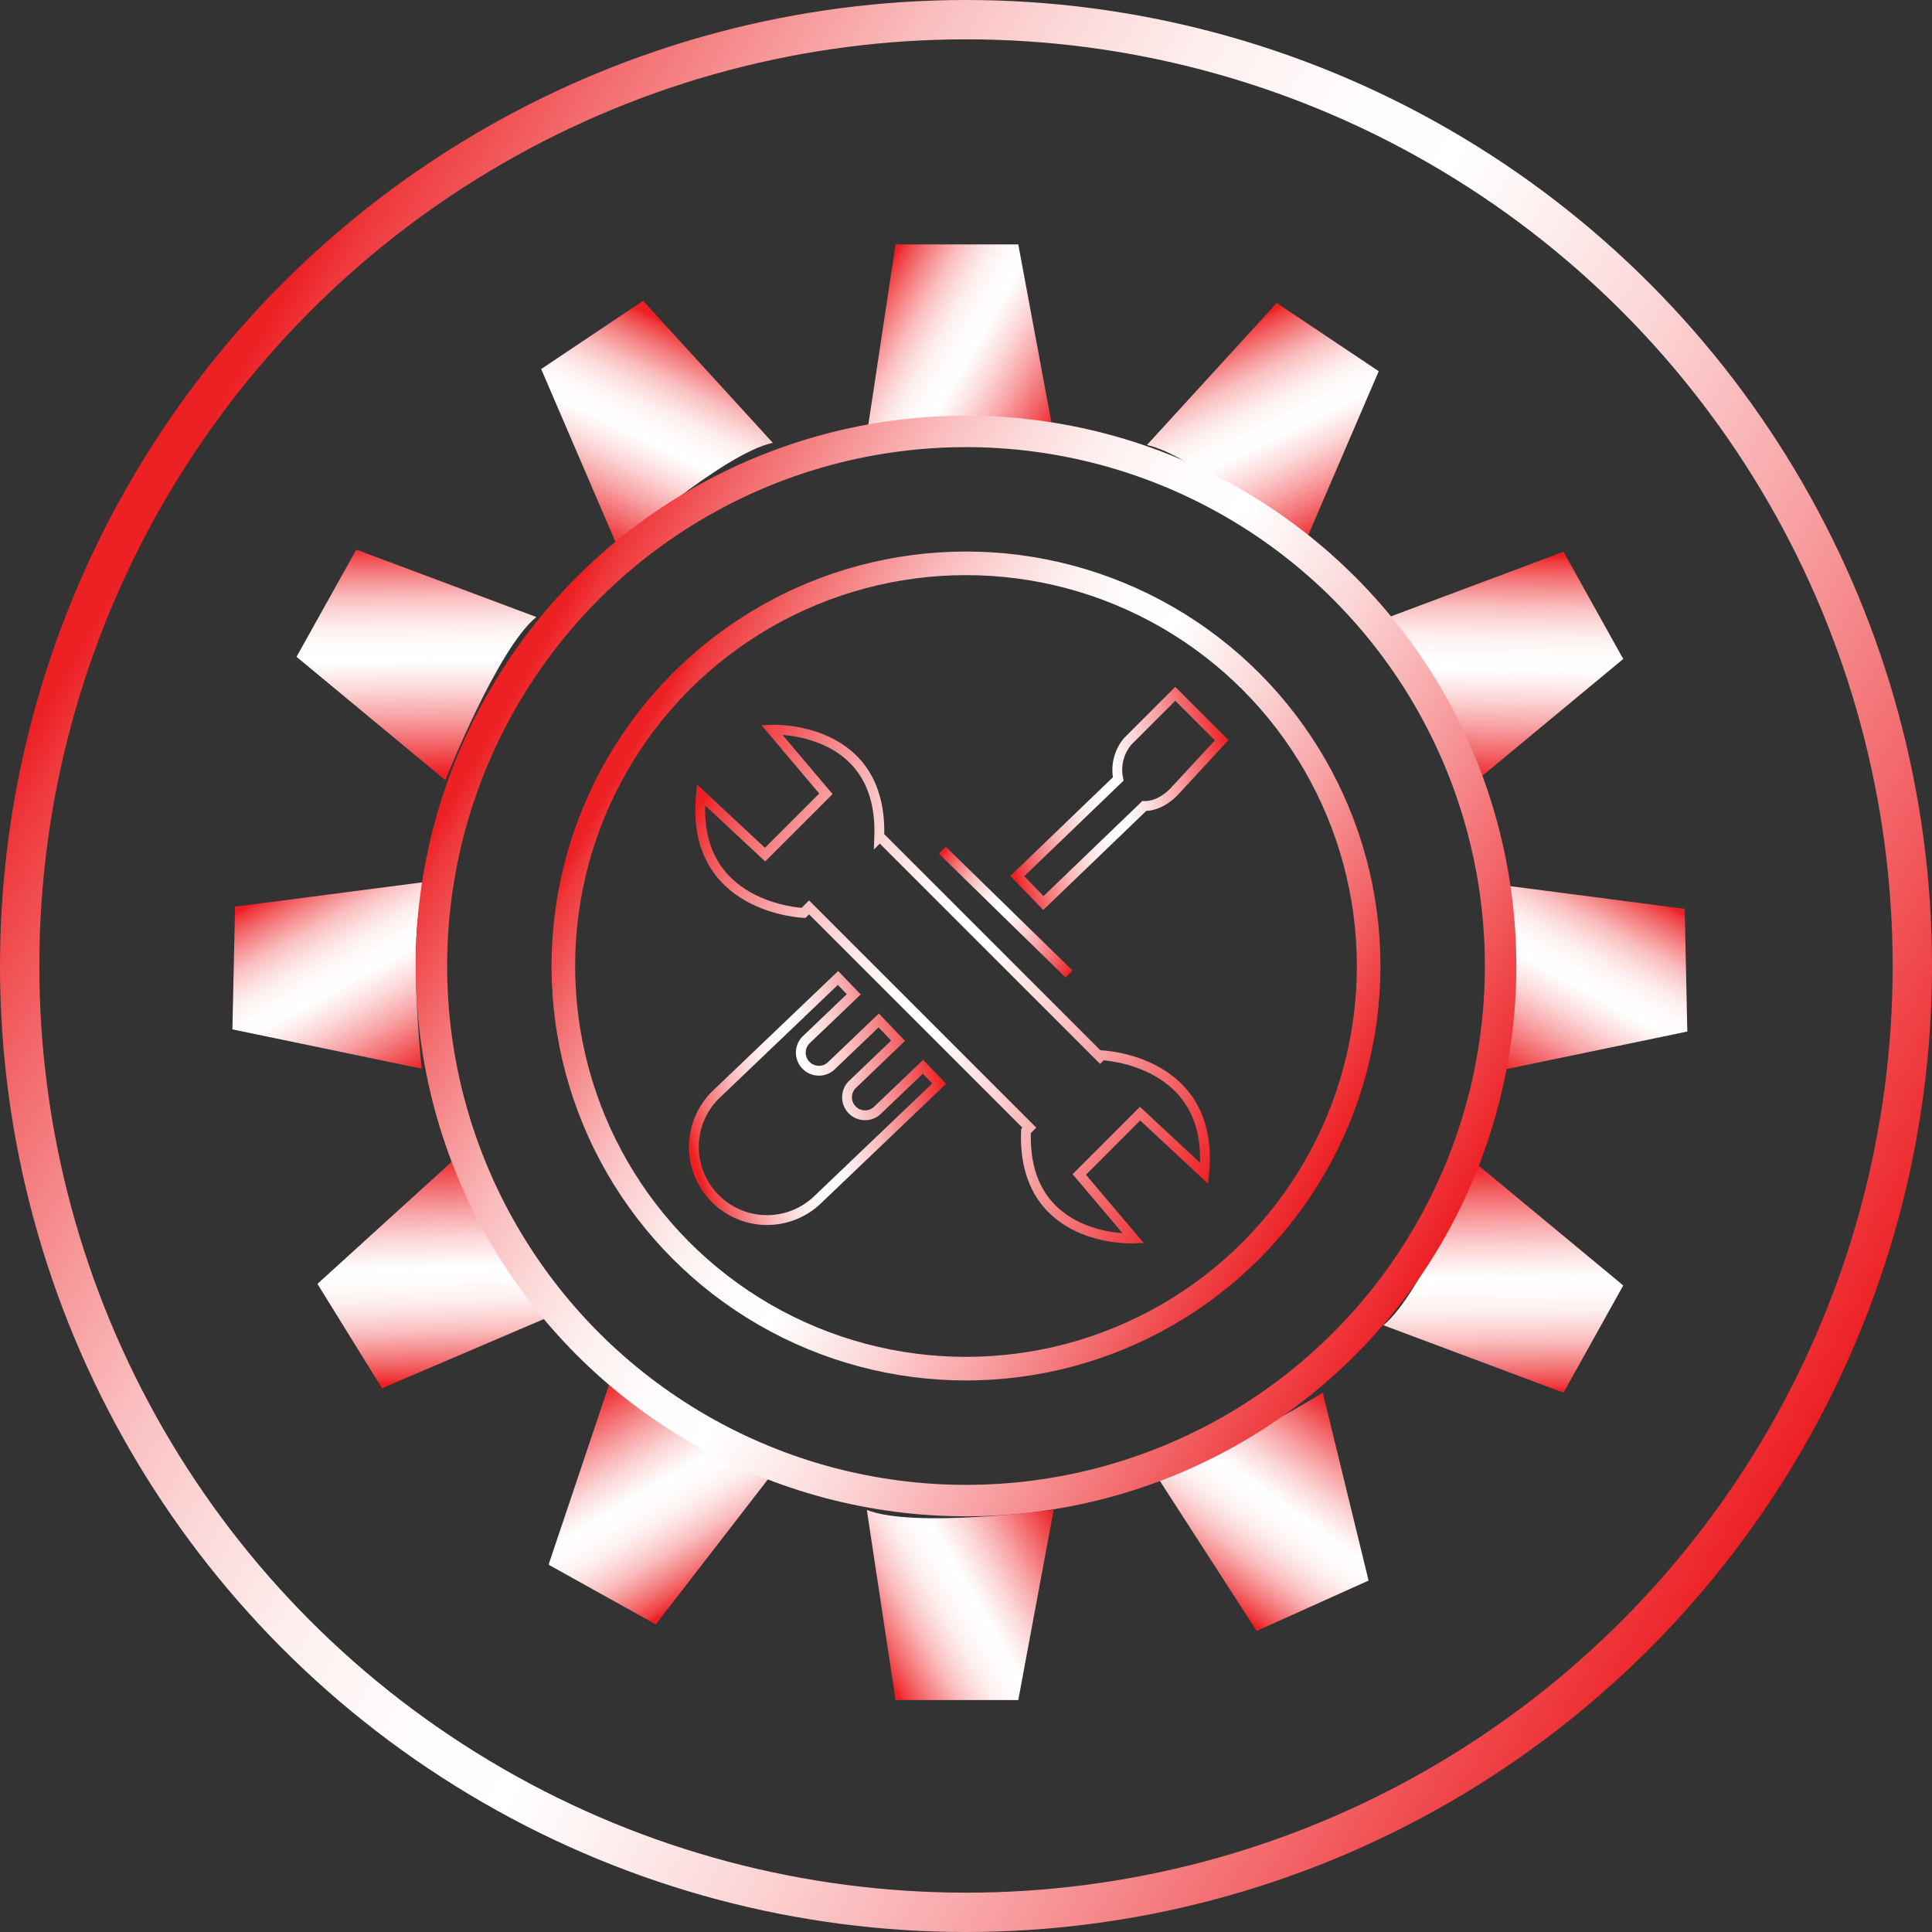 <svg xmlns="http://www.w3.org/2000/svg" xmlns:xlink="http://www.w3.org/1999/xlink" viewBox="0 0 982.34 982.34"><rect x="0" y="0" width="982.34" height="982.34" fill="#333333" stroke="none"/><defs><style>.cls-1{fill:url(#linear-gradient);}.cls-2{fill:url(#linear-gradient-2);}.cls-3{fill:url(#linear-gradient-3);}.cls-4{fill:url(#linear-gradient-4);}.cls-5{fill:url(#linear-gradient-5);}.cls-6{fill:url(#linear-gradient-6);}.cls-7{fill:url(#linear-gradient-7);}.cls-8{fill:url(#linear-gradient-8);}.cls-9{fill:url(#linear-gradient-9);}.cls-10{fill:url(#linear-gradient-10);}.cls-11{fill:url(#linear-gradient-11);}.cls-12{fill:url(#linear-gradient-12);}.cls-13,.cls-14,.cls-15,.cls-16,.cls-17,.cls-18,.cls-19{fill:none;stroke-miterlimit:10;}.cls-13{stroke-width:20px;stroke:url(#linear-gradient-13);}.cls-14{stroke-width:16px;stroke:url(#linear-gradient-14);}.cls-15{stroke-width:12px;stroke:url(#linear-gradient-15);}.cls-16,.cls-17,.cls-18,.cls-19{stroke-width:5px;}.cls-16{stroke:url(#linear-gradient-16);}.cls-17{stroke:url(#linear-gradient-17);}.cls-18{stroke:url(#linear-gradient-18);}.cls-19{stroke:url(#linear-gradient-19);}</style><linearGradient id="linear-gradient" x1="485.42" y1="-104.1" x2="383.27" y2="-163.08" gradientTransform="matrix(0.91, -0.41, -0.41, -0.91, 207.08, 829.21)" gradientUnits="userSpaceOnUse"><stop offset="0" stop-color="#ed2024"/><stop offset="0.12" stop-color="#f26164"/><stop offset="0.25" stop-color="#f8a4a6"/><stop offset="0.36" stop-color="#fcd5d6"/><stop offset="0.45" stop-color="#fef4f4"/><stop offset="0.49" stop-color="#fff"/><stop offset="0.56" stop-color="#fffbfb"/><stop offset="0.63" stop-color="#feefef"/><stop offset="0.69" stop-color="#fcdbdb"/><stop offset="0.76" stop-color="#fabebf"/><stop offset="0.82" stop-color="#f79a9b"/><stop offset="0.89" stop-color="#f36d6f"/><stop offset="0.96" stop-color="#ef393c"/><stop offset="0.98" stop-color="#ed2024"/></linearGradient><linearGradient id="linear-gradient-2" x1="551.38" y1="217.98" x2="449.23" y2="159" gradientTransform="matrix(1, 0, 0, 1, 0, 0)" xlink:href="#linear-gradient"/><linearGradient id="linear-gradient-3" x1="715.11" y1="244.31" x2="612.95" y2="185.33" gradientTransform="translate(224.83 -318.88) rotate(33.8)" xlink:href="#linear-gradient"/><linearGradient id="linear-gradient-4" x1="867.7" y1="274.92" x2="765.54" y2="215.94" gradientTransform="translate(589.94 -484.93) rotate(60.88)" xlink:href="#linear-gradient"/><linearGradient id="linear-gradient-5" x1="1015.78" y1="308.04" x2="913.62" y2="249.06" gradientTransform="translate(1068.73 -462.19) rotate(88.78)" xlink:href="#linear-gradient"/><linearGradient id="linear-gradient-6" x1="958.46" y1="80.11" x2="856.3" y2="21.12" gradientTransform="matrix(-0.83, 0.56, 0.56, 0.83, 1062.51, -318.88)" xlink:href="#linear-gradient"/><linearGradient id="linear-gradient-7" x1="1009.62" y1="17.93" x2="907.46" y2="-41.05" gradientTransform="matrix(-0.49, 0.87, 0.87, 0.49, 697.41, -484.93)" xlink:href="#linear-gradient"/><linearGradient id="linear-gradient-8" x1="551.38" y1="-206.43" x2="449.23" y2="-265.41" gradientTransform="matrix(1, 0, 0, -1, 0, 581.92)" xlink:href="#linear-gradient"/><linearGradient id="linear-gradient-9" x1="496.95" y1="68.36" x2="394.79" y2="9.38" gradientTransform="matrix(0.49, -0.87, -0.87, -0.49, 589.94, 1066.84)" xlink:href="#linear-gradient"/><linearGradient id="linear-gradient-10" x1="728.04" y1="-263.49" x2="625.88" y2="-322.47" gradientTransform="translate(1071.65 842.1) rotate(-150.89)" xlink:href="#linear-gradient"/><linearGradient id="linear-gradient-11" x1="638.45" y1="-177.17" x2="536.29" y2="-236.15" gradientTransform="translate(715.96 1045.6) rotate(-121.74)" xlink:href="#linear-gradient"/><linearGradient id="linear-gradient-12" x1="1020.94" y1="14.52" x2="918.78" y2="-44.46" gradientTransform="matrix(-0.02, 1, 1, 0.02, 218.62, -462.19)" xlink:href="#linear-gradient"/><linearGradient id="linear-gradient-13" x1="916.61" y1="736.8" x2="65.73" y2="245.54" gradientTransform="matrix(1, 0, 0, 1, 0, 0)" xlink:href="#linear-gradient"/><linearGradient id="linear-gradient-14" x1="733.54" y1="631.1" x2="248.8" y2="351.24" gradientTransform="matrix(1, 0, 0, 1, 0, 0)" xlink:href="#linear-gradient"/><linearGradient id="linear-gradient-15" x1="673.7" y1="596.56" x2="308.64" y2="385.79" gradientTransform="matrix(1, 0, 0, 1, 0, 0)" xlink:href="#linear-gradient"/><linearGradient id="linear-gradient-16" x1="634.57" y1="590.85" x2="351.8" y2="427.59" gradientTransform="matrix(1, 0, 0, 1, 0, 0)" xlink:href="#linear-gradient"/><linearGradient id="linear-gradient-17" x1="549.72" y1="485.92" x2="473.04" y2="441.65" gradientTransform="matrix(1, 0, 0, 1, 0, 0)" xlink:href="#linear-gradient"/><linearGradient id="linear-gradient-18" x1="486.17" y1="547.48" x2="355.7" y2="586.13" gradientTransform="matrix(1, 0, 0, 1, 0, 0)" xlink:href="#linear-gradient"/><linearGradient id="linear-gradient-19" x1="636.68" y1="395.91" x2="515.88" y2="431.69" gradientTransform="matrix(1, 0, 0, 1, 0, 0)" xlink:href="#linear-gradient"/></defs><title>mekanix</title><g id="mekanix"><path class="cls-1" d="M647.79,838.09l56.9-25.61-23.28-95.55s-61.18,38-86.63,39Z" transform="translate(-8.83 -8.83)"/><path class="cls-2" d="M464.19,133.09h62.39l18,96.68s-71.39-9.55-95,0Z" transform="translate(-8.83 -8.83)"/><path class="cls-3" d="M658,162.88l51.85,34.7L671,287.94s-54-47.65-79-52.84Z" transform="translate(-8.83 -8.83)"/><path class="cls-4" d="M803.81,289.38l30.37,54.51-75.71,62.77s-26.4-67-46.24-83Z" transform="translate(-8.83 -8.83)"/><path class="cls-5" d="M865.43,470.94l1.33,62.38-96.28,20s8-71.58-2-95Z" transform="translate(-8.83 -8.83)"/><path class="cls-6" d="M335.81,161.77,284,196.48l38.83,90.36s54-47.65,78.95-52.84Z" transform="translate(-8.83 -8.83)"/><path class="cls-7" d="M190,288.28,159.6,342.79l75.71,62.77s26.4-67,46.24-83Z" transform="translate(-8.83 -8.83)"/><path class="cls-8" d="M464.19,873.24h62.39l18-96.69s-71.39,9.56-95,0Z" transform="translate(-8.83 -8.83)"/><path class="cls-9" d="M803.81,716.94l30.37-54.51-75.71-62.77s-26.4,67-46.24,83Z" transform="translate(-8.83 -8.83)"/><path class="cls-10" d="M342.28,834.76l-54.52-30.35,31.31-93.23s57.73,43.08,83,46.22Z" transform="translate(-8.83 -8.83)"/><path class="cls-11" d="M203.07,714.69l-32.83-53.06L243,595.46s29.43,65.74,50,80.79Z" transform="translate(-8.83 -8.83)"/><path class="cls-12" d="M128.35,469.84,127,532.22l96.28,20s-8-71.58,2-95Z" transform="translate(-8.83 -8.83)"/><circle class="cls-13" cx="491.17" cy="491.17" r="481.17"/><circle class="cls-14" cx="491.17" cy="491.17" r="271.82"/><circle class="cls-15" cx="491.17" cy="491.17" r="204.74"/><path class="cls-16" d="M569,545.4l-.83.83-112-112-.28.28c2.1-57.19-54.67-54.66-54.67-54.66l27.54,32.6-30.92,30.92L365.25,413c-5.62,57.9,52.14,60,52.14,60l2.81-2.81,112,112-1.7,1.71c-2.11,57.19,54.67,54.66,54.67,54.66L557.6,606l30.91-30.92,32.61,30.36C626.74,547.51,569,545.4,569,545.4Z" transform="translate(-8.83 -8.83)"/><line class="cls-17" x1="479.15" y1="432.31" x2="543.61" y2="495.27"/><path class="cls-18" d="M478.14,551.25l-23.53,22.47A9.16,9.16,0,0,1,442,560.47L465.48,538l-9.85-10.31-24.06,23a9.16,9.16,0,0,1-13-.29h0a9.16,9.16,0,0,1,.3-13l24.06-23-8-8.32-61.87,59.1A37.12,37.12,0,0,0,372,617.7h0a37.12,37.12,0,0,0,52.49,1.2l61.87-59.09Z" transform="translate(-8.83 -8.83)"/><path class="cls-19" d="M606.41,361.6l-24.17,24.17a22.44,22.44,0,0,0-4.82,19.12l-51.34,49.38L539.33,468l51.34-49.38c8.15.29,14.9-7,14.9-7L630,385.21Z" transform="translate(-8.83 -8.83)"/></g></svg>